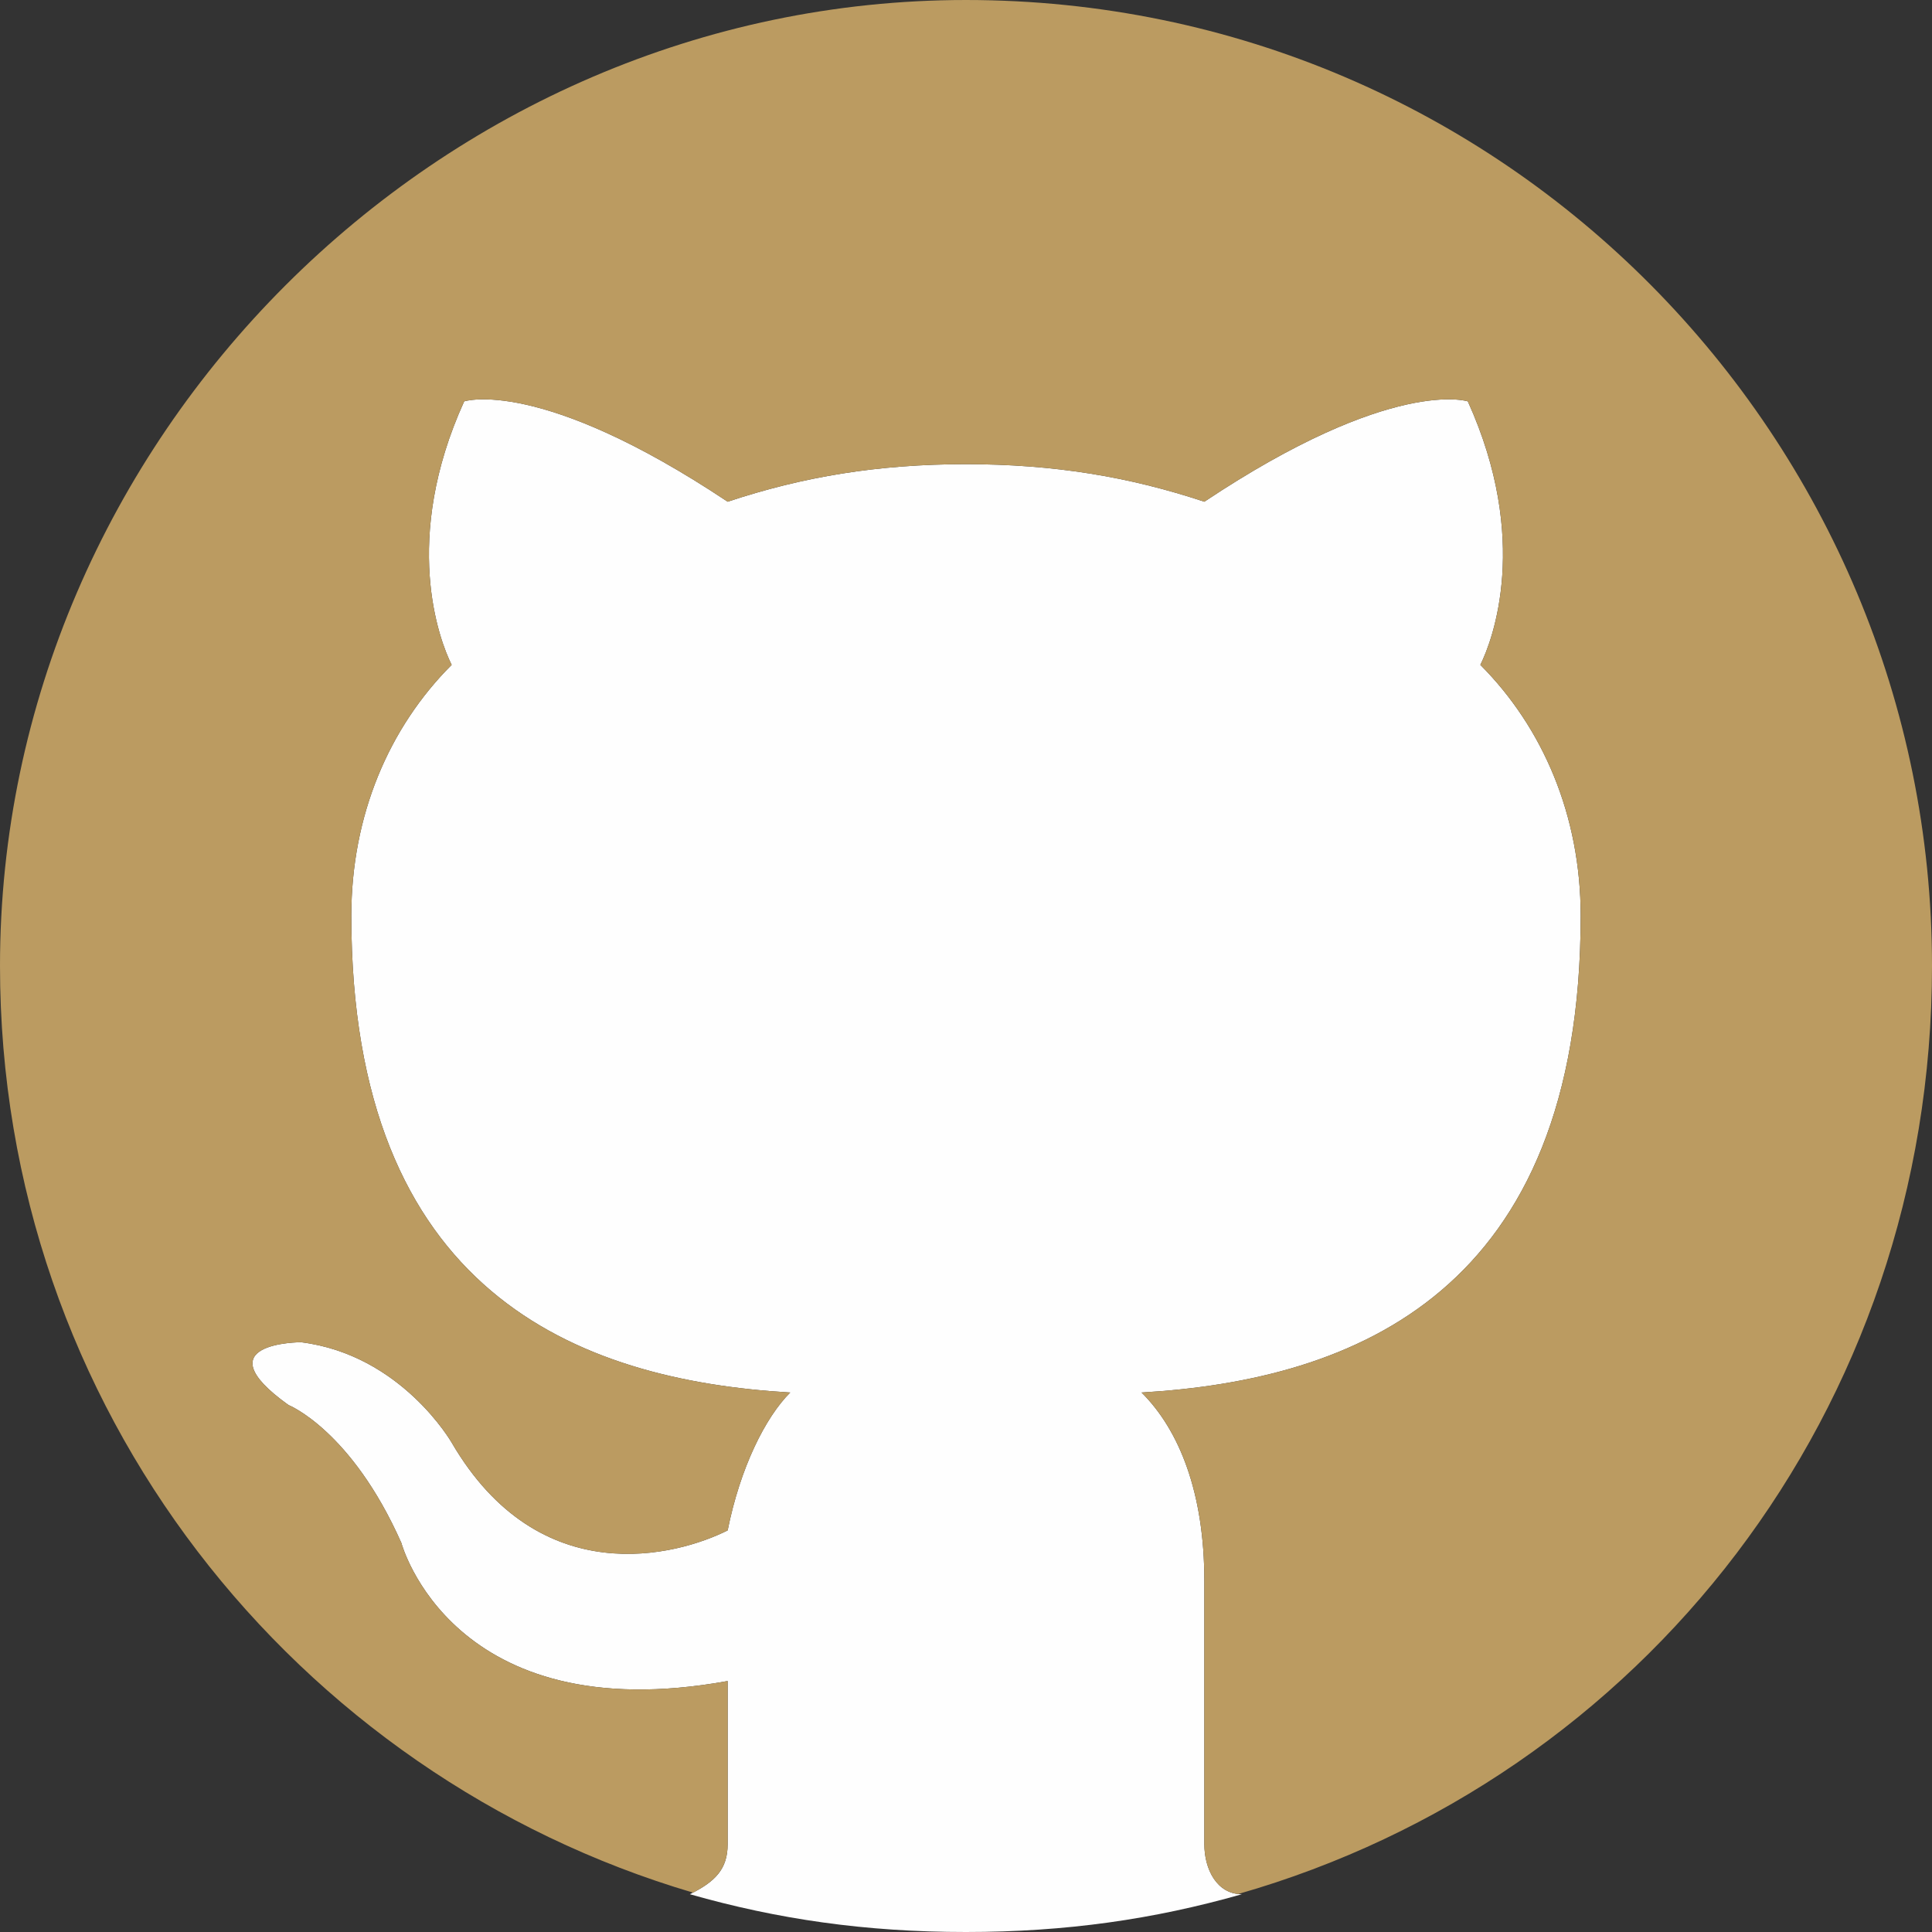 <?xml version="1.0" encoding="UTF-8"?>
<!DOCTYPE svg PUBLIC "-//W3C//DTD SVG 1.1//EN" "http://www.w3.org/Graphics/SVG/1.1/DTD/svg11.dtd">
<!-- Creator: CorelDRAW X7 -->
<svg xmlns="http://www.w3.org/2000/svg" xml:space="preserve" width="0.849in" height="0.849in" version="1.1" style="shape-rendering:geometricPrecision; text-rendering:geometricPrecision; image-rendering:optimizeQuality; fill-rule:evenodd; clip-rule:evenodd"
viewBox="0 0 8491 8491"
 xmlns:xlink="http://www.w3.org/1999/xlink">
 <rect x="0" y="0" width="8491" height="8491" fill="#333333" stroke="none"/>
 <defs>
  <style type="text/css">
   <![CDATA[
    .fil1 {fill:#BB9B61}
    .fil0 {fill:#FEFEFE}
   ]]>
  </style>
 </defs>
 <g id="Layer_x0020_1">
  <g id="_1305869410672">
   <path class="fil0" d="M3198 2205c-827,-551 -1158,-441 -1158,-441 -276,607 -110,1048 -55,1158 -276,276 -441,662 -441,1103 0,1654 992,2040 1929,2095 -110,110 -220,331 -275,606 -221,111 -827,276 -1213,-386 0,0 -221,-386 -662,-441 0,0 -441,0 -55,276 0,0 276,110 496,606 0,0 221,827 1434,607 0,331 0,606 0,717 0,110 -55,165 -166,220 386,110 772,166 1213,166 441,0 827,-56 1213,-166 -110,0 -165,-110 -165,-220 0,-166 0,-607 0,-1158 0,-386 -110,-662 -276,-827 937,-55 1930,-441 1930,-2095 0,-441 -166,-827 -441,-1103 55,-110 220,-551 -55,-1158 0,0 -331,-110 -1158,441 -331,-110 -662,-165 -1048,-165 -386,0 -716,55 -1047,165l0 0 0 0z"/>
   <path class="fil1" d="M5442 8324c1775,-508 3049,-2125 3049,-4079 0,-2315 -1875,-4245 -4246,-4245 -2315,0 -4245,1930 -4245,4245 0,1946 1300,3558 3046,4073 101,-53 152,-108 152,-213l0 -717c-1213,220 -1434,-607 -1434,-607 -220,-496 -496,-606 -496,-606 -386,-276 55,-276 55,-276 441,55 662,441 662,441 386,662 992,497 1213,386 55,-275 165,-496 275,-606 -937,-55 -1929,-441 -1929,-2095 0,-441 165,-827 441,-1103 -55,-110 -221,-551 55,-1158 0,0 331,-110 1158,441 331,-110 661,-165 1047,-165 386,0 717,55 1048,165 827,-551 1158,-441 1158,-441 275,607 110,1048 55,1158 275,276 441,662 441,1103 0,1654 -993,2040 -1930,2095 166,165 276,441 276,827l0 1158c0,104 49,209 149,219z"/>
  </g>
 </g>
</svg>
